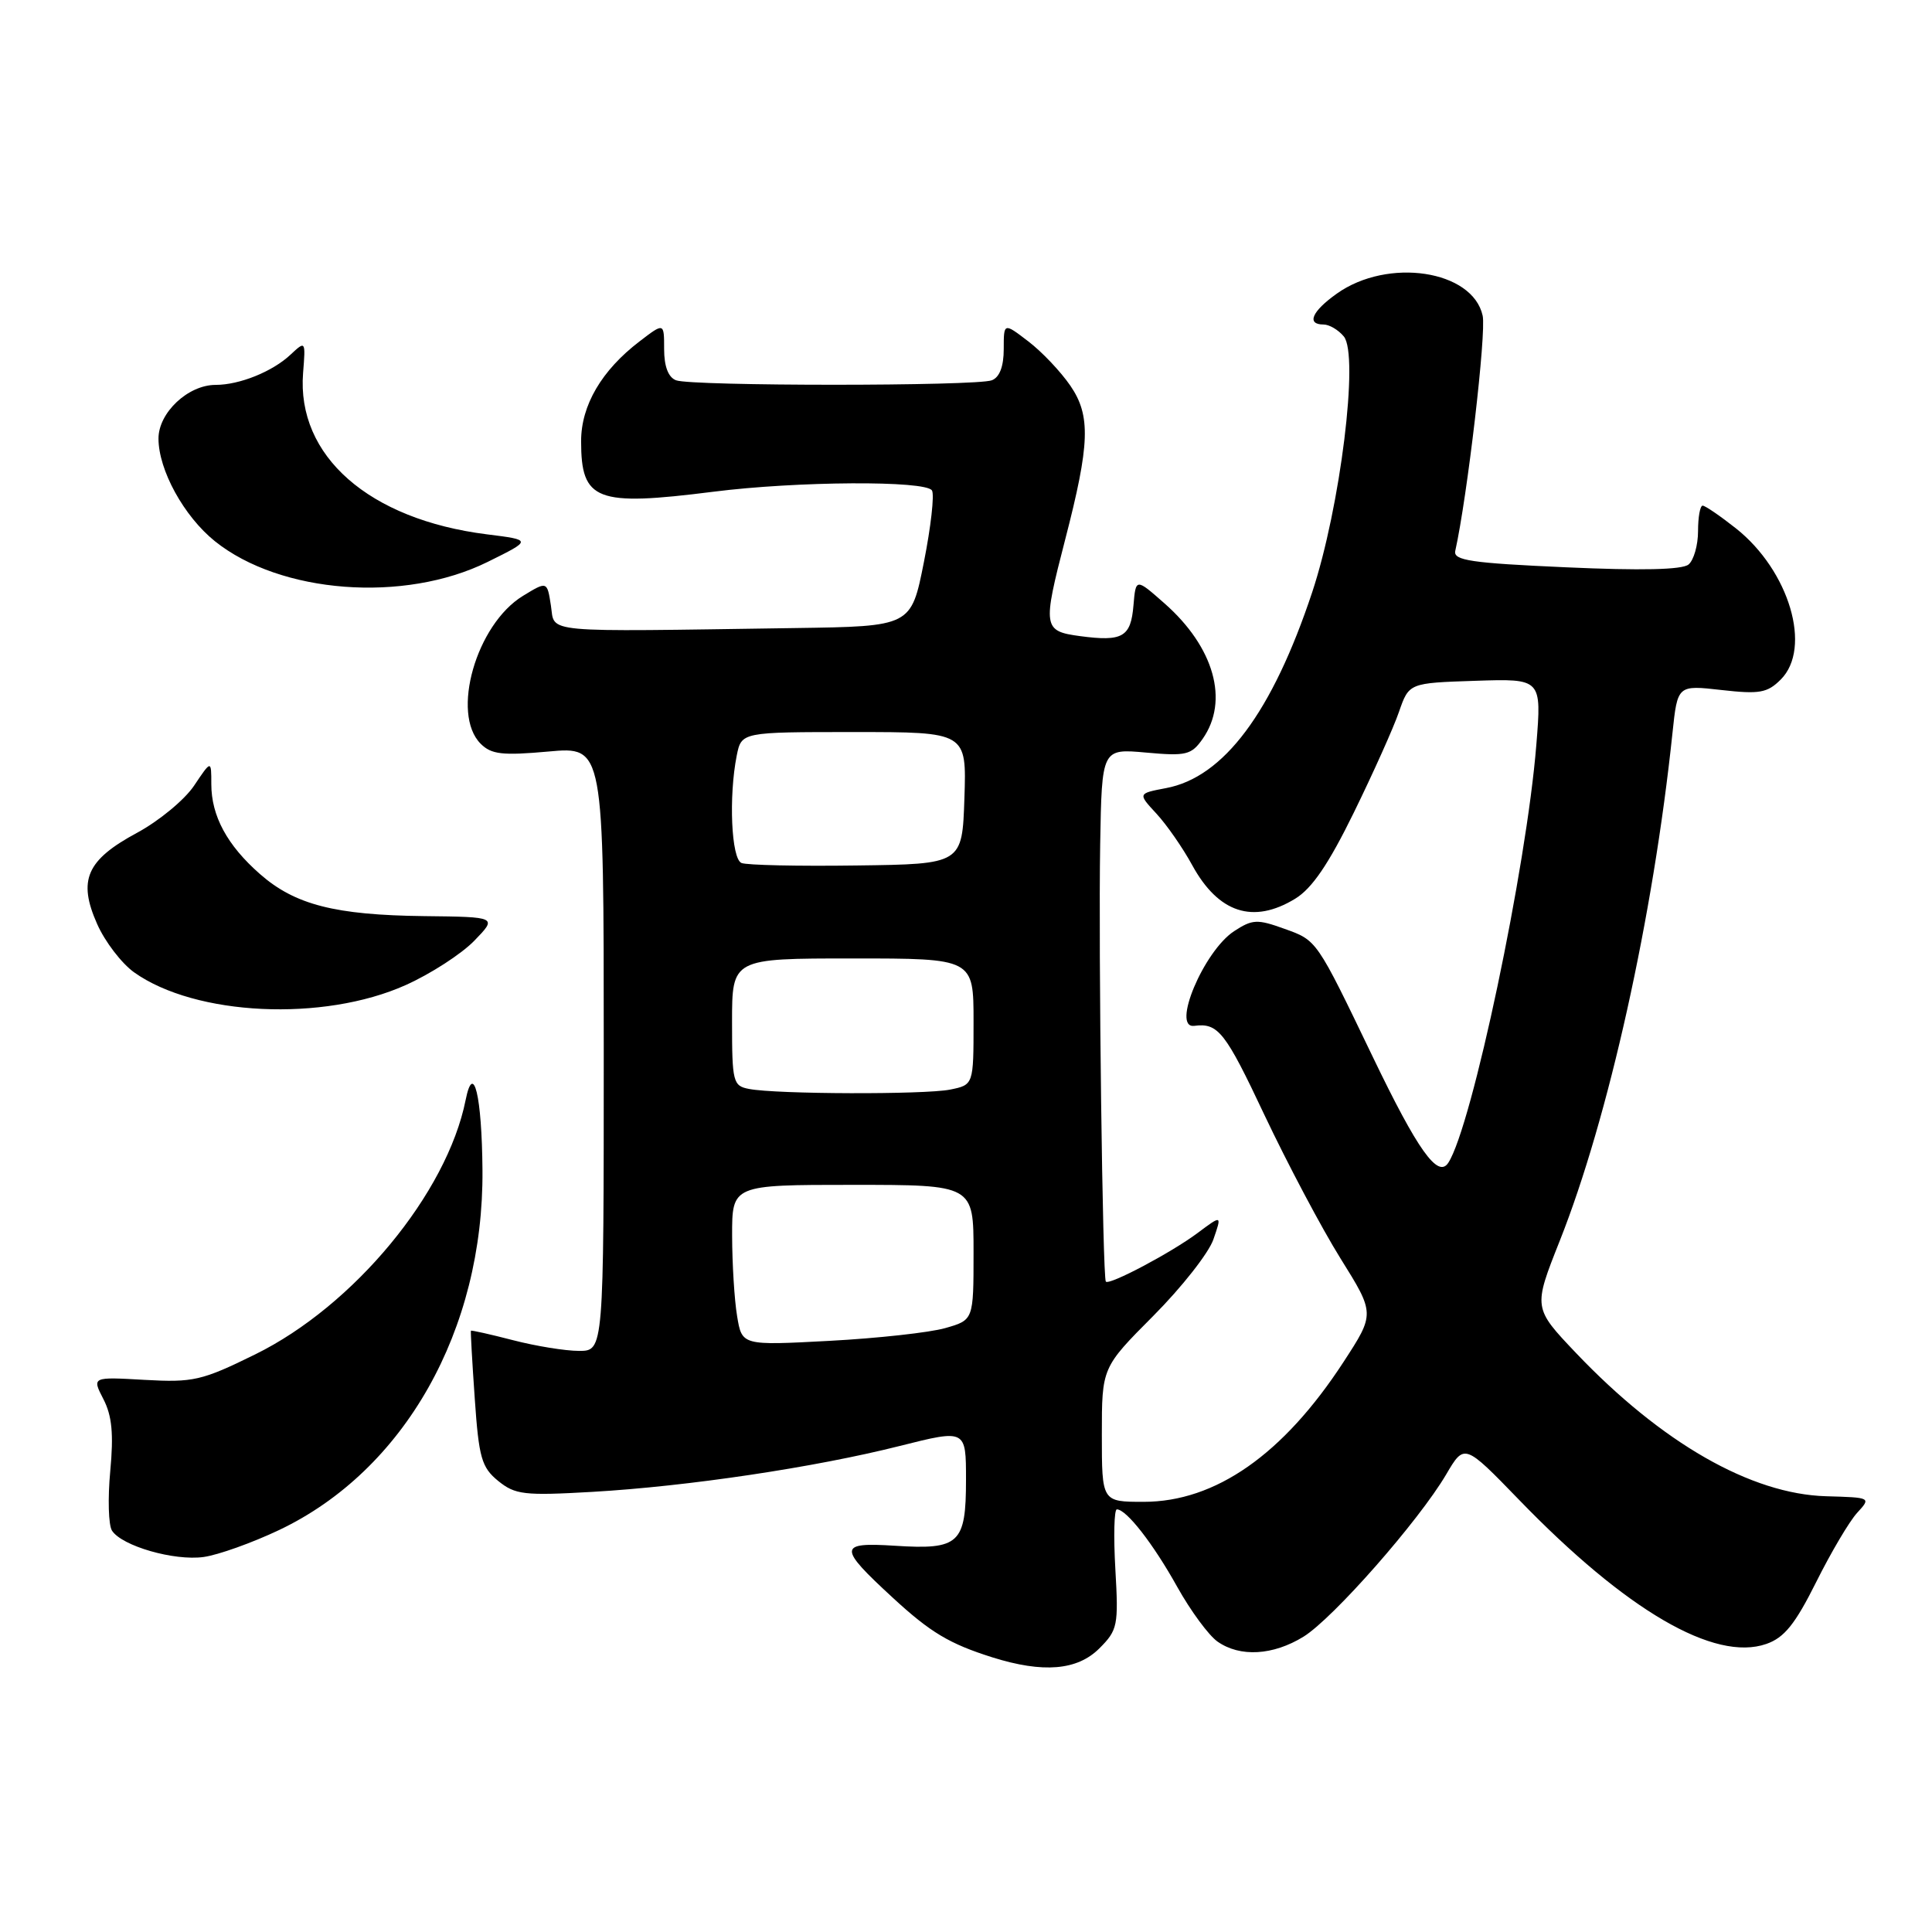 <?xml version="1.0" encoding="UTF-8" standalone="no"?>
<!DOCTYPE svg PUBLIC "-//W3C//DTD SVG 1.1//EN" "http://www.w3.org/Graphics/SVG/1.1/DTD/svg11.dtd" >
<svg xmlns="http://www.w3.org/2000/svg" xmlns:xlink="http://www.w3.org/1999/xlink" version="1.1" viewBox="0 0 256 256">
 <g >
 <path fill="currentColor"
d=" M 145.67 218.42 C 148.10 215.99 148.22 215.40 147.79 207.92 C 147.54 203.56 147.63 200.00 147.99 200.00 C 149.26 200.00 152.80 204.54 155.99 210.27 C 157.76 213.44 160.16 216.70 161.33 217.52 C 164.31 219.61 168.68 219.36 172.72 216.87 C 176.65 214.44 187.99 201.54 191.62 195.38 C 194.04 191.26 194.04 191.26 201.27 198.72 C 215.47 213.40 227.18 220.23 234.05 217.83 C 236.43 217.00 237.86 215.22 240.65 209.64 C 242.61 205.71 245.05 201.58 246.08 200.46 C 247.94 198.43 247.93 198.43 241.98 198.26 C 232.02 197.98 220.18 191.20 208.82 179.27 C 203.15 173.30 203.15 173.30 206.67 164.43 C 213.13 148.15 219.05 121.51 221.61 97.14 C 222.28 90.77 222.28 90.77 228.10 91.43 C 233.14 92.00 234.18 91.82 235.96 90.04 C 240.13 85.87 237.10 75.63 230.03 70.02 C 227.93 68.36 225.94 67.00 225.61 67.00 C 225.27 67.00 225.00 68.52 225.00 70.38 C 225.00 72.24 224.43 74.23 223.74 74.80 C 222.90 75.50 217.43 75.62 207.49 75.17 C 194.91 74.61 192.55 74.26 192.83 73.00 C 194.43 65.81 196.96 44.10 196.46 41.83 C 195.14 35.79 183.90 34.09 177.13 38.91 C 173.82 41.26 173.08 43.00 175.38 43.00 C 176.14 43.00 177.34 43.71 178.06 44.58 C 180.10 47.03 177.60 67.25 173.87 78.48 C 168.58 94.39 162.15 103.00 154.50 104.43 C 150.76 105.14 150.76 105.14 153.24 107.82 C 154.60 109.29 156.74 112.37 157.98 114.65 C 161.45 120.98 166.05 122.48 171.61 119.09 C 173.85 117.73 176.04 114.51 179.39 107.67 C 181.95 102.44 184.65 96.43 185.37 94.33 C 186.70 90.50 186.70 90.50 195.49 90.21 C 204.28 89.92 204.28 89.92 203.57 98.71 C 202.27 114.95 195.04 149.25 191.91 154.07 C 190.54 156.19 187.87 152.46 181.88 140.00 C 174.40 124.45 174.52 124.62 170.19 123.07 C 166.59 121.77 165.95 121.80 163.52 123.39 C 159.51 126.02 155.17 136.32 158.25 135.93 C 161.41 135.52 162.35 136.71 167.54 147.73 C 170.59 154.17 175.12 162.74 177.63 166.76 C 182.19 174.07 182.19 174.07 178.01 180.49 C 170.04 192.72 161.06 199.00 151.54 199.00 C 146.00 199.00 146.00 199.00 146.00 190.10 C 146.00 181.21 146.00 181.21 152.83 174.35 C 156.58 170.58 160.16 166.03 160.78 164.23 C 161.91 160.97 161.91 160.97 158.70 163.37 C 155.24 165.96 146.98 170.34 146.53 169.82 C 146.10 169.32 145.54 126.00 145.78 111.84 C 146.00 99.19 146.00 99.19 151.86 99.72 C 157.17 100.20 157.86 100.04 159.36 97.90 C 162.89 92.86 160.89 85.75 154.30 79.95 C 150.50 76.60 150.50 76.60 150.19 80.22 C 149.84 84.42 148.75 85.04 143.12 84.29 C 138.20 83.63 138.13 83.14 141.14 71.50 C 144.42 58.84 144.55 55.08 141.83 51.11 C 140.55 49.24 138.04 46.59 136.25 45.23 C 133.00 42.74 133.00 42.74 133.00 46.26 C 133.00 48.55 132.45 50.00 131.42 50.39 C 129.36 51.18 91.64 51.18 89.58 50.39 C 88.55 50.00 88.00 48.55 88.00 46.26 C 88.00 42.74 88.00 42.74 84.75 45.23 C 79.72 49.07 77.00 53.71 77.00 58.46 C 77.00 66.36 78.99 67.12 94.50 65.16 C 105.60 63.75 122.67 63.65 123.49 64.99 C 123.83 65.54 123.35 69.81 122.42 74.49 C 120.73 83.00 120.73 83.00 105.36 83.22 C 71.23 83.72 73.57 83.94 73.00 80.25 C 72.50 77.00 72.50 77.00 69.29 78.96 C 63.10 82.74 59.72 94.57 63.69 98.55 C 65.11 99.97 66.57 100.13 72.69 99.58 C 80.00 98.92 80.00 98.92 80.00 138.96 C 80.00 179.00 80.00 179.00 76.72 179.00 C 74.91 179.00 70.98 178.36 67.97 177.58 C 64.96 176.80 62.45 176.24 62.40 176.33 C 62.34 176.42 62.57 180.48 62.91 185.35 C 63.45 193.17 63.81 194.43 66.01 196.23 C 68.27 198.06 69.44 198.20 78.50 197.68 C 91.14 196.95 107.96 194.44 119.25 191.59 C 128.00 189.39 128.00 189.39 128.00 196.07 C 128.00 204.55 127.12 205.37 118.58 204.82 C 111.05 204.34 111.02 205.00 118.29 211.70 C 123.30 216.32 125.80 217.81 131.50 219.61 C 138.22 221.72 142.75 221.34 145.67 218.42 Z  M 37.00 202.73 C 53.61 194.83 64.10 176.24 63.93 155.04 C 63.85 145.21 62.74 140.57 61.70 145.75 C 59.23 158.11 46.88 173.04 33.82 179.46 C 26.73 182.95 25.61 183.20 19.16 182.84 C 12.18 182.44 12.18 182.44 13.70 185.39 C 14.84 187.59 15.07 190.01 14.61 194.92 C 14.27 198.54 14.37 202.09 14.84 202.82 C 16.17 204.86 23.08 206.85 26.98 206.31 C 28.92 206.04 33.42 204.43 37.00 202.73 Z  M 53.75 130.53 C 57.06 129.05 61.15 126.40 62.84 124.66 C 65.90 121.50 65.90 121.50 56.20 121.39 C 44.40 121.25 39.08 119.89 34.44 115.81 C 30.10 112.00 28.00 108.12 28.00 103.90 C 28.00 100.70 28.00 100.70 25.72 104.10 C 24.47 105.97 21.07 108.78 18.16 110.35 C 11.46 113.96 10.29 116.62 12.87 122.43 C 13.90 124.77 16.11 127.65 17.77 128.84 C 25.89 134.62 42.85 135.42 53.75 130.53 Z  M 64.61 74.46 C 70.50 71.55 70.50 71.55 64.50 70.80 C 48.88 68.83 39.29 60.41 40.16 49.42 C 40.50 45.15 40.49 45.13 38.50 46.99 C 36.11 49.24 31.74 51.00 28.57 51.00 C 24.92 51.00 21.00 54.68 21.00 58.11 C 21.00 62.28 24.37 68.41 28.47 71.71 C 37.14 78.67 53.56 79.92 64.61 74.46 Z  M 97.67 174.39 C 97.31 172.25 97.02 167.46 97.01 163.75 C 97.00 157.00 97.00 157.00 113.00 157.00 C 129.00 157.00 129.00 157.00 129.00 165.95 C 129.00 174.91 129.00 174.91 125.25 175.98 C 123.19 176.57 116.28 177.33 109.90 177.67 C 98.31 178.29 98.31 178.29 97.67 174.39 Z  M 99.25 144.29 C 97.13 143.89 97.00 143.38 97.00 135.43 C 97.00 127.00 97.00 127.00 113.00 127.00 C 129.00 127.00 129.00 127.00 129.00 135.38 C 129.00 143.75 129.00 143.75 125.88 144.38 C 122.48 145.05 102.89 145.00 99.25 144.29 Z  M 98.25 114.35 C 96.90 113.79 96.54 105.55 97.62 100.12 C 98.25 97.00 98.25 97.00 113.16 97.00 C 128.08 97.00 128.08 97.00 127.79 105.75 C 127.50 114.50 127.50 114.50 113.50 114.68 C 105.80 114.79 98.94 114.64 98.25 114.35 Z "/>
</g>
</svg>